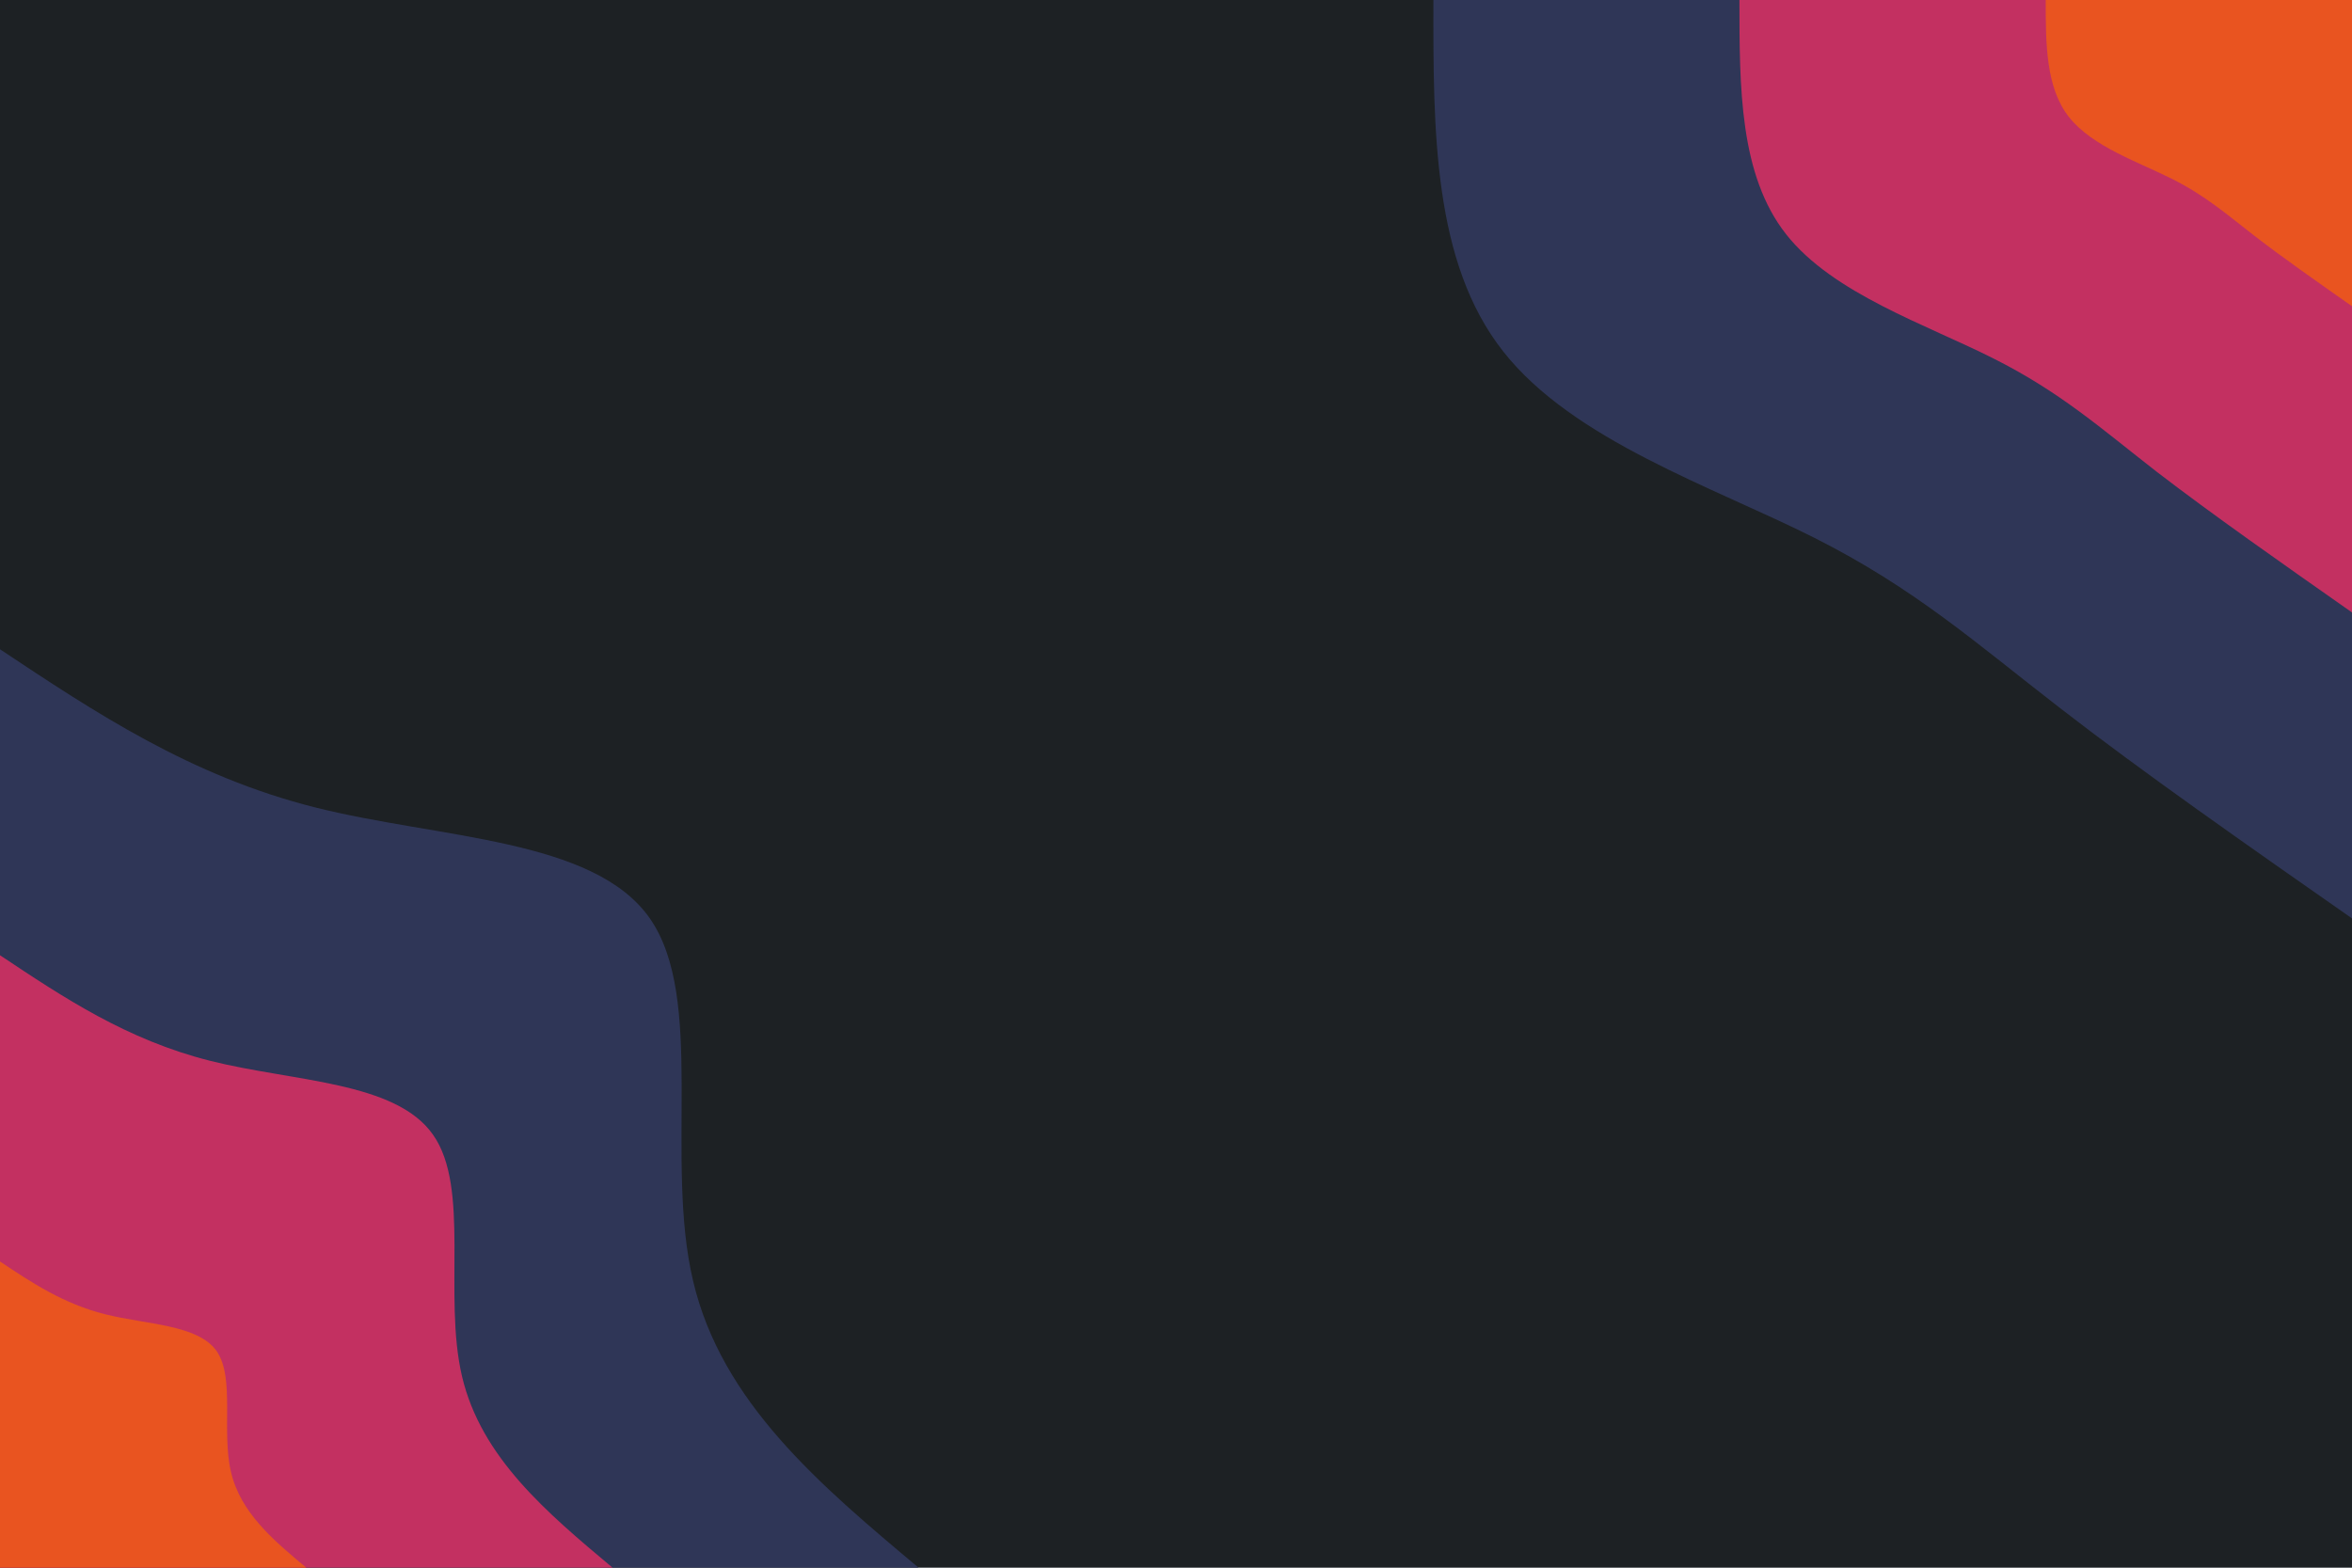 <svg id="visual" viewBox="0 0 900 600" width="900" height="600" xmlns="http://www.w3.org/2000/svg" xmlns:xlink="http://www.w3.org/1999/xlink" version="1.1"><rect x="0" y="0" width="900" height="600" fill="#1d2124"></rect><defs><linearGradient id="grad1_0" x1="33.3%" y1="0%" x2="100%" y2="100%"><stop offset="20%" stop-color="#e95420" stop-opacity="1"></stop><stop offset="80%" stop-color="#e95420" stop-opacity="1"></stop></linearGradient></defs><defs><linearGradient id="grad1_1" x1="33.3%" y1="0%" x2="100%" y2="100%"><stop offset="20%" stop-color="#e95420" stop-opacity="1"></stop><stop offset="80%" stop-color="#753a74" stop-opacity="1"></stop></linearGradient></defs><defs><linearGradient id="grad1_2" x1="33.3%" y1="0%" x2="100%" y2="100%"><stop offset="20%" stop-color="#1d2124" stop-opacity="1"></stop><stop offset="80%" stop-color="#753a74" stop-opacity="1"></stop></linearGradient></defs><defs><linearGradient id="grad2_0" x1="0%" y1="0%" x2="66.7%" y2="100%"><stop offset="20%" stop-color="#e95420" stop-opacity="1"></stop><stop offset="80%" stop-color="#e95420" stop-opacity="1"></stop></linearGradient></defs><defs><linearGradient id="grad2_1" x1="0%" y1="0%" x2="66.7%" y2="100%"><stop offset="20%" stop-color="#753a74" stop-opacity="1"></stop><stop offset="80%" stop-color="#e95420" stop-opacity="1"></stop></linearGradient></defs><defs><linearGradient id="grad2_2" x1="0%" y1="0%" x2="66.7%" y2="100%"><stop offset="20%" stop-color="#753a74" stop-opacity="1"></stop><stop offset="80%" stop-color="#1d2124" stop-opacity="1"></stop></linearGradient></defs><g transform="translate(900, 0)"><path d="M0 351.5C-40.2 323.4 -80.4 295.3 -112.1 270.7C-143.9 246.1 -167.3 225.2 -205.8 205.8C-244.3 186.4 -298 168.6 -324.8 134.5C-351.6 100.5 -351.6 50.2 -351.5 0L0 0Z" fill="#2f3657"></path><path d="M0 234.4C-26.8 215.6 -53.6 196.8 -74.8 180.5C-95.9 164.1 -111.5 150.1 -137.2 137.2C-162.9 124.2 -198.6 112.4 -216.5 89.7C-234.4 67 -234.4 33.5 -234.4 0L0 0Z" fill="#c33061"></path><path d="M0 117.2C-13.4 107.8 -26.8 98.4 -37.4 90.2C-48 82 -55.8 75.1 -68.6 68.6C-81.4 62.1 -99.3 56.2 -108.3 44.8C-117.2 33.5 -117.2 16.7 -117.2 0L0 0Z" fill="#e95420"></path></g><g transform="translate(0, 600)"><path d="M0 -351.5C36.4 -327.3 72.9 -303 120.5 -291C168.2 -279 227.1 -279.2 248.6 -248.6C270.1 -217.9 254.2 -156.4 265.2 -109.8C276.1 -63.3 313.8 -31.6 351.5 0L0 0Z" fill="#2f3657"></path><path d="M0 -234.4C24.3 -218.2 48.6 -202 80.4 -194C112.1 -186 151.4 -186.2 165.7 -165.7C180.1 -145.3 169.5 -104.3 176.8 -73.2C184.1 -42.2 209.2 -21.1 234.4 0L0 0Z" fill="#c33061"></path><path d="M0 -117.2C12.1 -109.1 24.3 -101 40.2 -97C56.1 -93 75.7 -93.1 82.9 -82.9C90 -72.6 84.7 -52.1 88.4 -36.6C92 -21.1 104.6 -10.5 117.2 0L0 0Z" fill="#e95420"></path></g></svg>